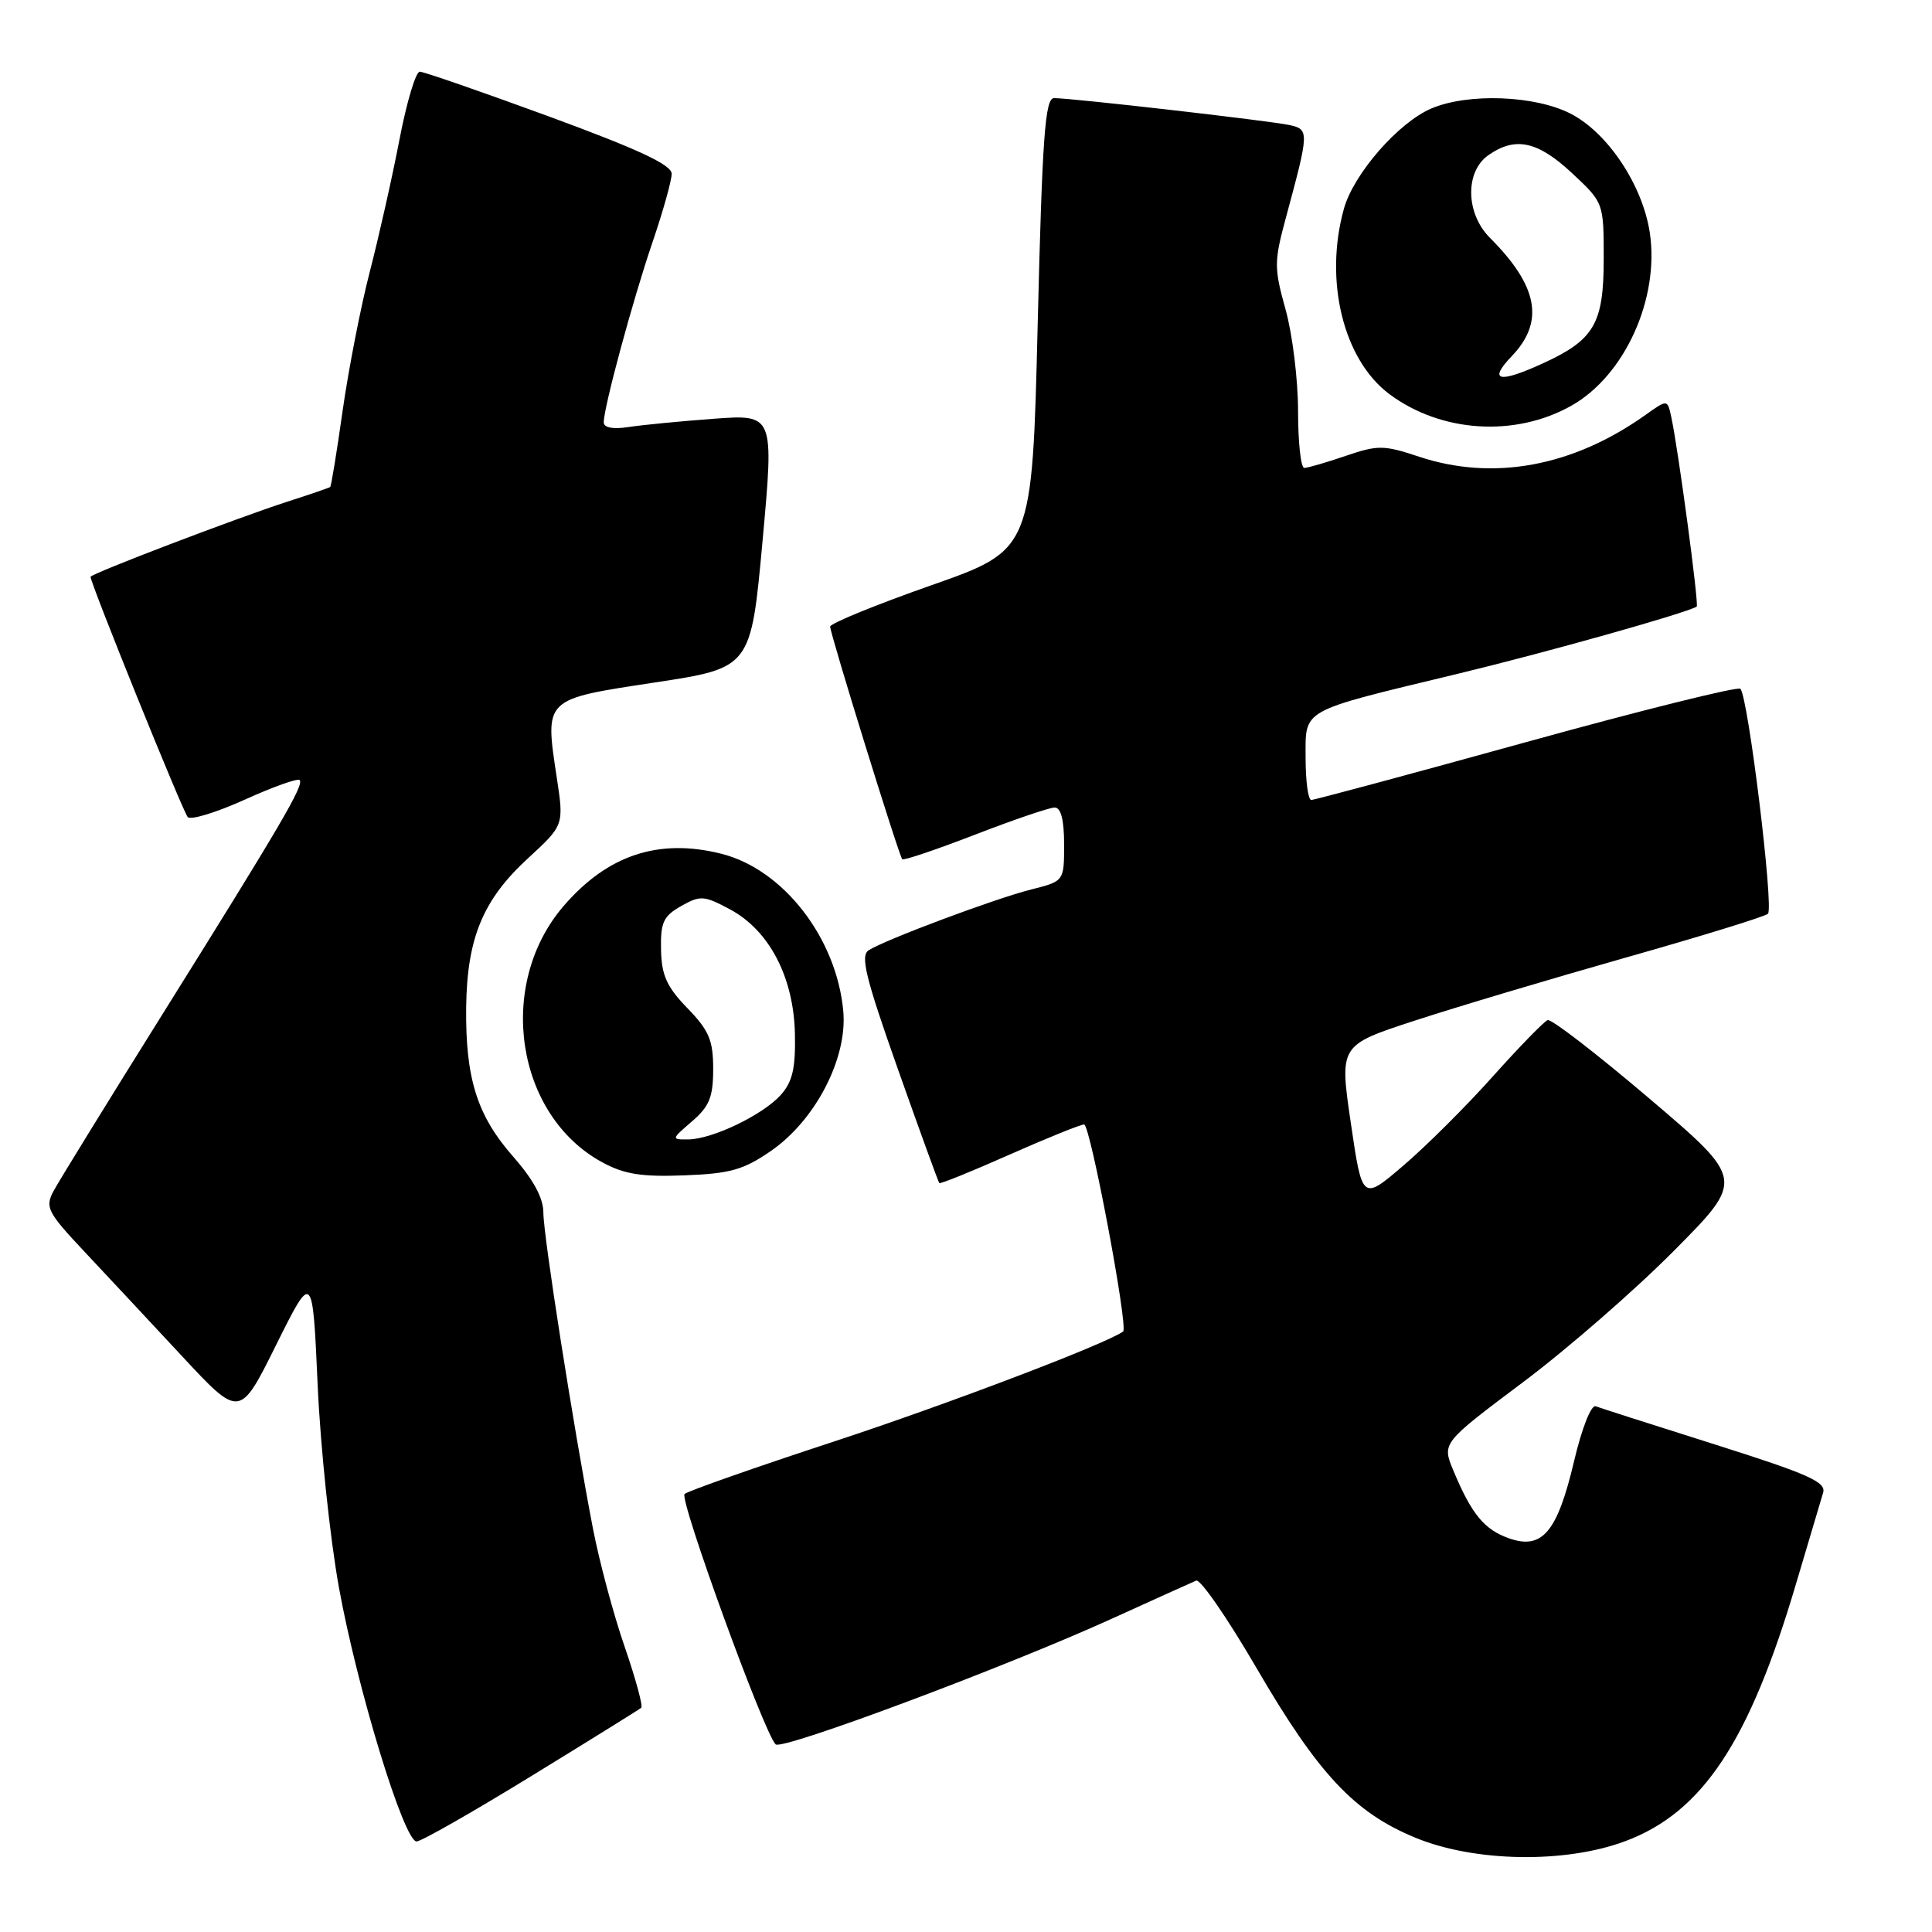 <?xml version="1.0" encoding="UTF-8" standalone="no"?>
<!DOCTYPE svg PUBLIC "-//W3C//DTD SVG 1.1//EN" "http://www.w3.org/Graphics/SVG/1.1/DTD/svg11.dtd" >
<svg xmlns="http://www.w3.org/2000/svg" xmlns:xlink="http://www.w3.org/1999/xlink" version="1.1" viewBox="0 0 256 256">
 <g >
 <path fill="currentColor"
d=" M 215.37 243.96 C 225.59 240.14 231.79 230.79 237.98 209.87 C 239.67 204.17 241.28 198.74 241.57 197.80 C 242.01 196.38 239.65 195.33 227.30 191.42 C 219.16 188.85 212.02 186.56 211.44 186.34 C 210.84 186.11 209.61 189.22 208.58 193.58 C 206.36 203.00 204.37 205.37 199.99 203.85 C 196.68 202.69 195.00 200.66 192.58 194.86 C 191.06 191.21 191.06 191.21 201.78 183.17 C 207.68 178.75 216.70 170.89 221.83 165.71 C 231.17 156.30 231.17 156.30 218.56 145.57 C 211.63 139.67 205.56 134.99 205.07 135.17 C 204.59 135.35 201.32 138.71 197.80 142.64 C 194.29 146.57 188.96 151.88 185.96 154.44 C 180.50 159.11 180.50 159.11 178.99 148.80 C 177.48 138.50 177.48 138.50 187.43 135.25 C 192.90 133.46 205.50 129.70 215.44 126.88 C 225.37 124.07 233.84 121.46 234.26 121.08 C 235.07 120.33 231.64 92.31 230.61 91.27 C 230.27 90.93 217.50 94.11 202.24 98.33 C 186.98 102.55 174.16 106.00 173.75 106.00 C 173.34 106.00 173.00 103.51 173.00 100.48 C 173.00 93.85 172.07 94.37 193.00 89.32 C 204.72 86.50 223.30 81.28 224.82 80.38 C 225.15 80.18 222.36 59.38 221.44 55.20 C 220.94 52.91 220.94 52.91 218.02 54.99 C 208.41 61.83 197.86 63.77 188.05 60.52 C 183.36 58.96 182.59 58.95 178.30 60.41 C 175.74 61.29 173.27 62.00 172.82 62.00 C 172.37 62.00 172.00 58.62 172.00 54.48 C 172.00 50.35 171.26 44.30 170.35 41.03 C 168.81 35.49 168.81 34.68 170.40 28.80 C 173.48 17.42 173.49 17.15 170.86 16.57 C 168.33 16.01 142.04 13.00 139.67 13.00 C 138.48 13.00 138.11 18.00 137.50 42.93 C 136.77 72.86 136.77 72.86 123.38 77.56 C 116.02 80.15 110.00 82.61 110.00 83.03 C 110.00 83.98 119.10 113.36 119.55 113.85 C 119.73 114.05 124.06 112.58 129.19 110.60 C 134.31 108.62 139.06 107.00 139.75 107.00 C 140.58 107.00 141.00 108.64 141.00 111.88 C 141.00 116.76 141.00 116.76 136.64 117.86 C 131.87 119.06 117.33 124.50 115.11 125.91 C 113.97 126.63 114.68 129.51 118.97 141.65 C 121.86 149.82 124.33 156.62 124.46 156.76 C 124.59 156.91 128.76 155.22 133.73 153.01 C 138.70 150.81 143.17 149.00 143.65 149.00 C 144.47 149.00 149.53 175.91 148.82 176.43 C 146.59 178.06 125.40 186.12 110.50 191.01 C 100.05 194.44 91.15 197.57 90.71 197.96 C 89.96 198.64 101.27 229.72 102.78 231.14 C 103.65 231.95 133.22 220.90 147.34 214.48 C 152.93 211.94 157.95 209.67 158.50 209.44 C 159.05 209.20 162.65 214.42 166.50 221.03 C 174.69 235.09 179.45 240.18 187.58 243.52 C 195.43 246.75 207.42 246.94 215.37 243.96 Z  M 70.40 235.34 C 78.16 230.58 84.71 226.51 84.97 226.29 C 85.22 226.08 84.23 222.44 82.77 218.20 C 81.30 213.97 79.41 206.90 78.56 202.50 C 75.97 189.01 72.00 163.73 72.00 160.69 C 72.00 158.75 70.69 156.32 68.00 153.26 C 63.21 147.82 61.66 142.88 61.77 133.44 C 61.89 124.30 63.99 119.22 69.94 113.75 C 74.73 109.34 74.73 109.34 73.78 103.07 C 72.18 92.50 71.99 92.68 86.72 90.44 C 99.50 88.50 99.50 88.50 101.04 71.70 C 102.57 54.90 102.57 54.90 94.54 55.49 C 90.12 55.82 85.04 56.31 83.25 56.59 C 81.21 56.90 80.00 56.67 80.00 55.96 C 80.00 53.97 83.85 39.73 86.47 32.07 C 87.86 27.99 89.00 23.92 89.00 23.03 C 89.00 21.84 84.62 19.80 72.79 15.45 C 63.87 12.18 56.15 9.50 55.62 9.50 C 55.09 9.50 53.88 13.55 52.93 18.50 C 51.98 23.45 50.21 31.32 49.00 36.00 C 47.79 40.67 46.18 48.96 45.40 54.42 C 44.63 59.87 43.89 64.42 43.75 64.53 C 43.61 64.64 41.02 65.53 38.00 66.50 C 31.35 68.65 12.00 76.04 12.00 76.43 C 12.00 77.33 24.26 107.64 24.88 108.27 C 25.30 108.69 28.69 107.65 32.43 105.96 C 36.16 104.27 39.43 103.10 39.70 103.36 C 40.33 103.99 37.27 109.21 21.46 134.50 C 14.24 146.05 7.77 156.55 7.09 157.83 C 5.95 159.97 6.28 160.62 11.17 165.83 C 14.10 168.95 19.94 175.20 24.13 179.71 C 31.77 187.92 31.77 187.92 36.59 178.21 C 41.42 168.50 41.42 168.50 42.09 183.50 C 42.46 191.75 43.73 203.83 44.91 210.35 C 47.33 223.72 53.53 244.00 55.20 244.00 C 55.81 244.00 62.65 240.10 70.40 235.34 Z  M 102.19 152.48 C 108.07 148.40 112.30 140.22 111.74 134.00 C 110.87 124.33 103.81 115.20 95.59 113.13 C 87.27 111.03 80.47 113.30 74.64 120.10 C 65.71 130.54 68.34 147.79 79.80 154.01 C 82.72 155.60 85.02 155.96 90.69 155.74 C 96.78 155.51 98.53 155.01 102.19 152.48 Z  M 208.21 53.76 C 215.28 49.79 219.91 39.58 218.61 30.85 C 217.66 24.53 213.02 17.56 208.09 15.05 C 203.38 12.64 194.59 12.31 189.72 14.35 C 185.34 16.18 179.36 23.02 178.07 27.68 C 175.43 37.19 178.00 47.67 184.10 52.22 C 190.94 57.33 200.75 57.96 208.21 53.76 Z  M 91.69 148.59 C 94.00 146.60 94.50 145.37 94.50 141.64 C 94.50 137.84 93.95 136.54 91.09 133.59 C 88.35 130.77 87.66 129.23 87.59 125.85 C 87.51 122.23 87.90 121.39 90.25 120.06 C 92.80 118.62 93.28 118.65 96.74 120.50 C 101.93 123.29 105.16 129.46 105.33 136.95 C 105.43 141.53 105.02 143.32 103.48 145.06 C 101.11 147.72 94.41 150.95 91.19 150.98 C 88.93 151.00 88.94 150.96 91.69 148.59 Z  M 200.31 47.20 C 204.69 42.63 203.82 37.91 197.42 31.51 C 194.20 28.29 194.10 22.74 197.22 20.56 C 200.79 18.06 203.75 18.70 208.29 22.93 C 212.50 26.86 212.50 26.86 212.50 34.32 C 212.50 42.87 211.25 45.02 204.50 48.12 C 198.60 50.83 197.14 50.51 200.31 47.20 Z "/>
</g>
</svg>